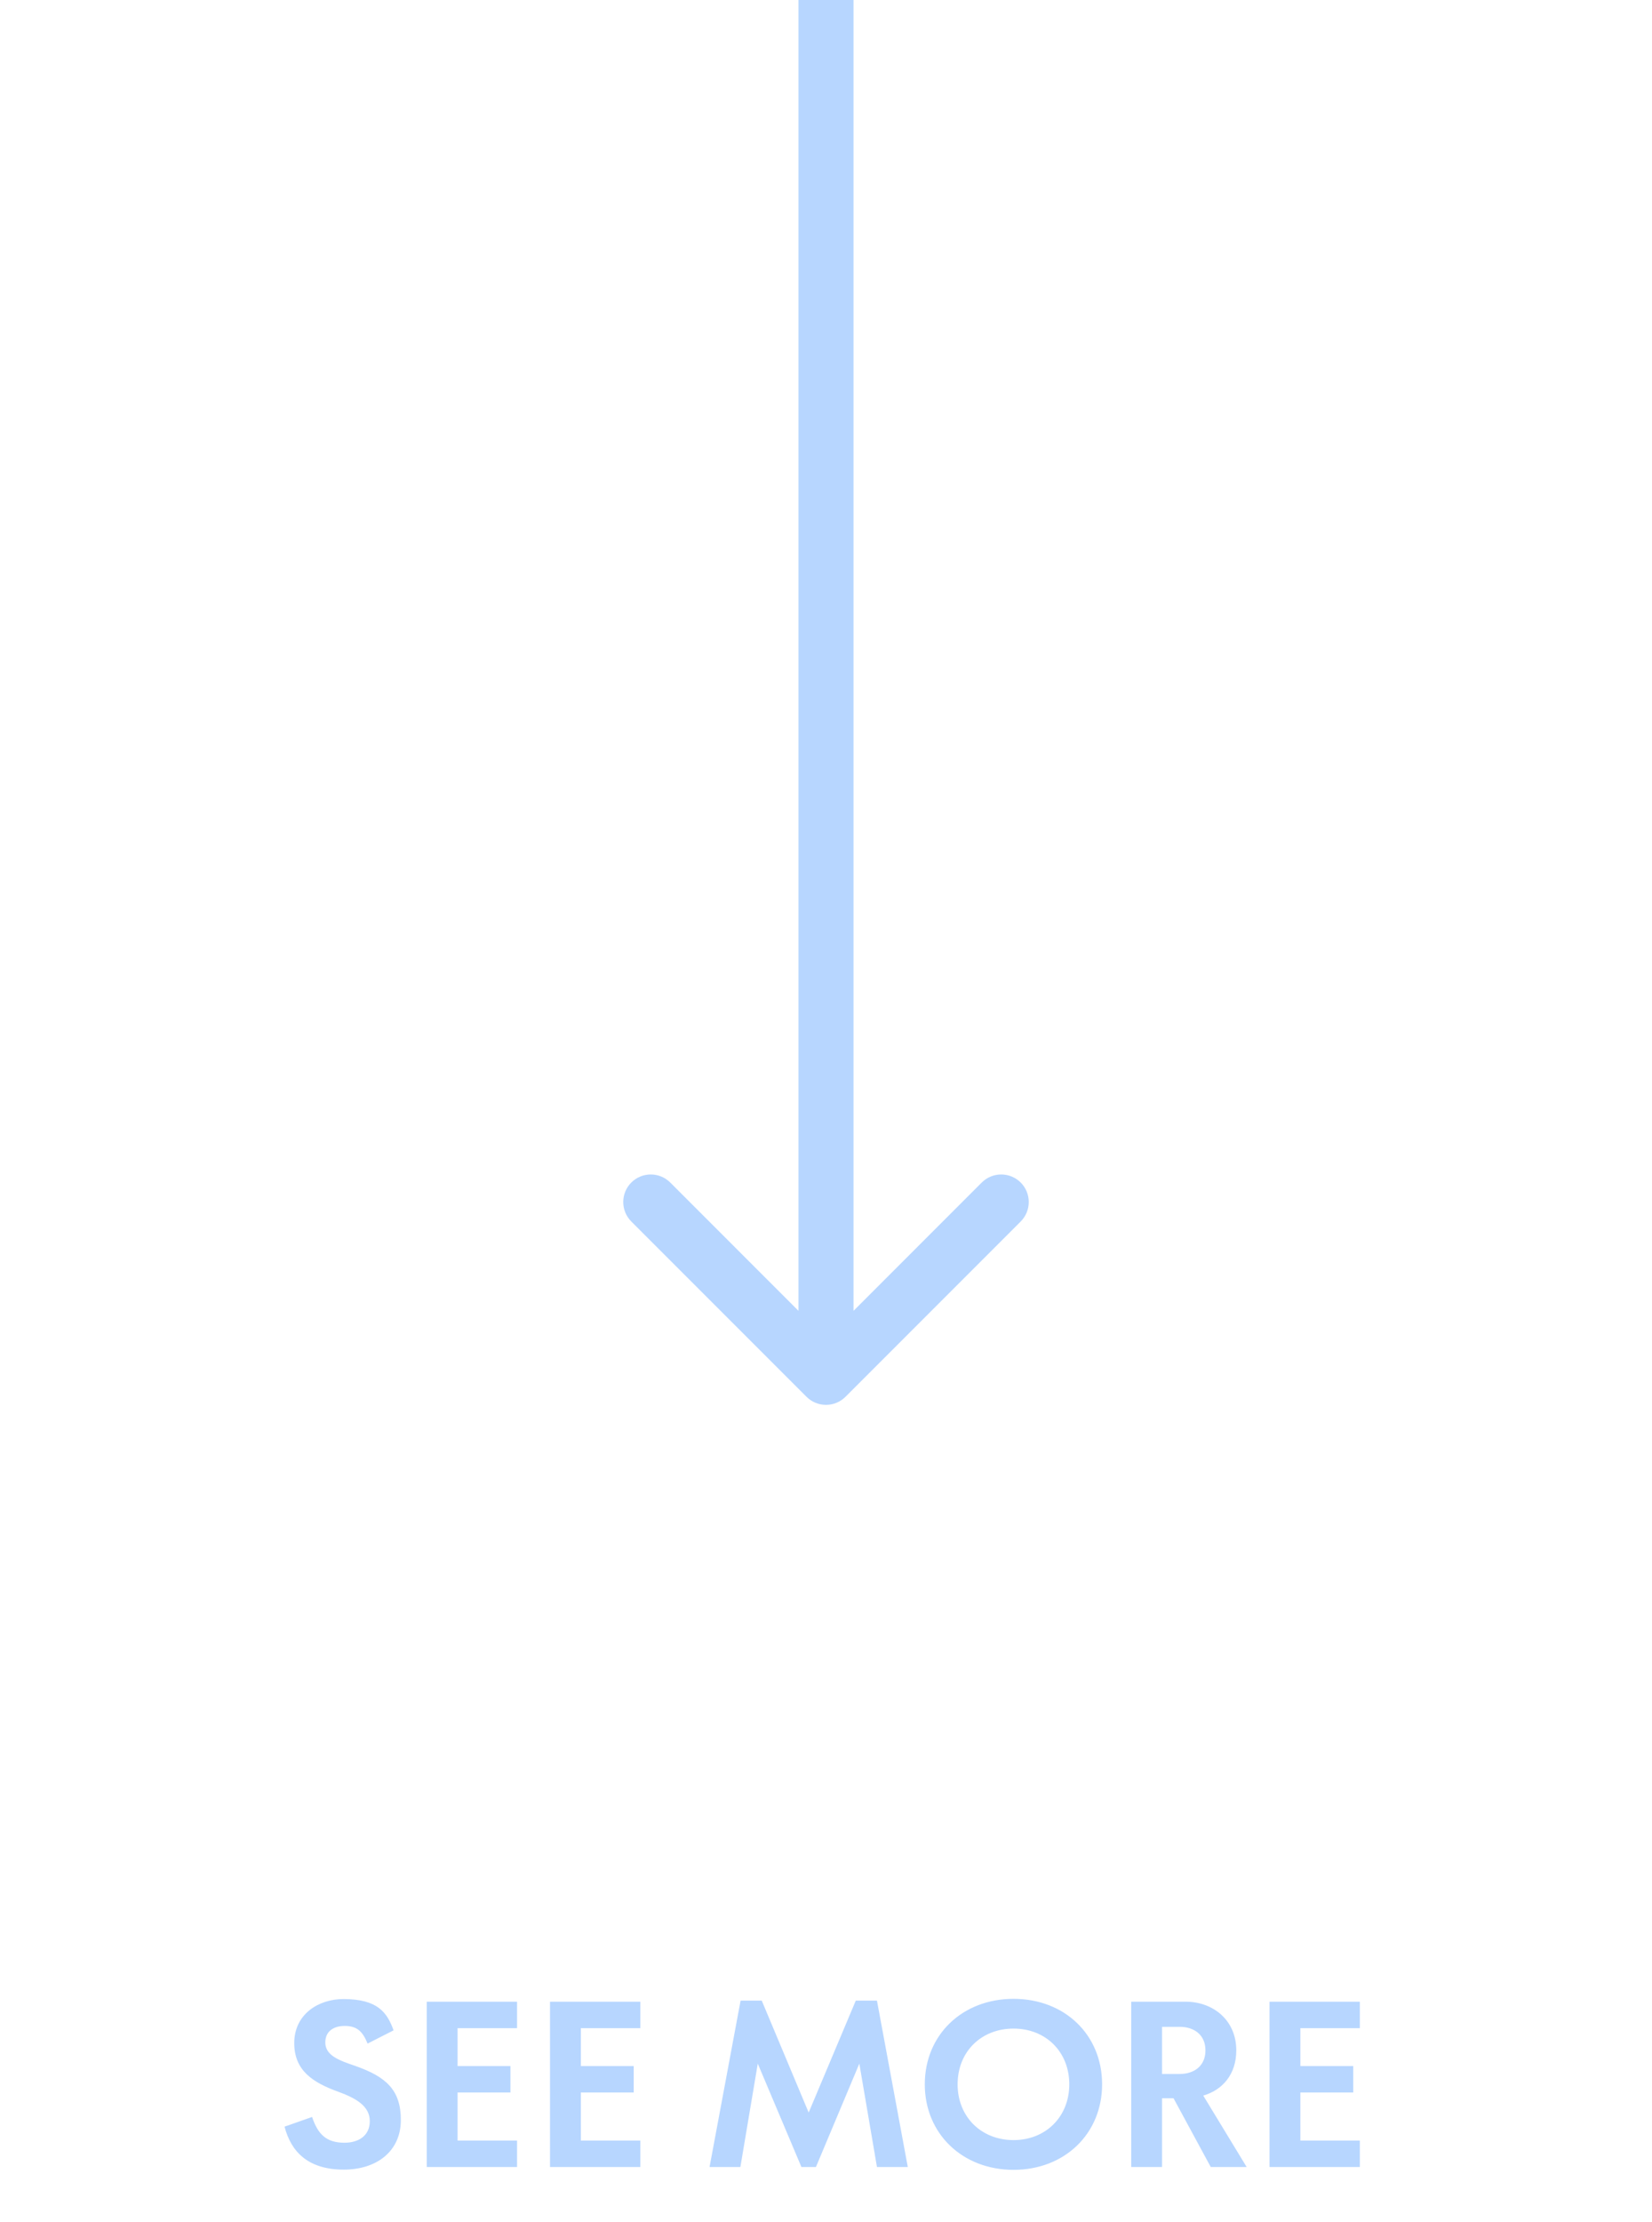 <svg width="90" height="121" viewBox="0 0 90 121" fill="none" xmlns="http://www.w3.org/2000/svg">
<path d="M18.73 118.144C16.762 118.144 15.85 117.148 15.502 115.804L17.002 115.276C17.314 116.2 17.758 116.68 18.766 116.68C19.522 116.68 20.146 116.308 20.146 115.504C20.146 114.7 19.426 114.268 18.442 113.908C17.038 113.404 16.03 112.744 16.03 111.256C16.03 109.672 17.362 108.856 18.706 108.856C20.59 108.856 21.094 109.6 21.442 110.56L20.026 111.28C19.762 110.632 19.462 110.32 18.778 110.32C18.178 110.32 17.722 110.608 17.722 111.22C17.722 111.94 18.502 112.204 19.342 112.492C21.058 113.092 21.838 113.824 21.838 115.444C21.838 117.148 20.518 118.144 18.73 118.144ZM28.169 118H23.249V109H28.169V110.44H24.929V112.504H27.809V113.944H24.929V116.56H28.169V118ZM34.884 118H29.964V109H34.884V110.44H31.644V112.504H34.524V113.944H31.644V116.56H34.884V118ZM40.336 118H38.656L40.347 108.94H41.499L44.056 115.036L46.623 108.94H47.776L49.456 118H47.776L46.816 112.372L44.452 118H43.66L41.283 112.372L40.336 118ZM55.218 118.156C52.434 118.156 50.382 116.188 50.382 113.5C50.382 110.8 52.434 108.844 55.218 108.844C58.002 108.844 60.042 110.8 60.042 113.5C60.042 116.188 58.002 118.156 55.218 118.156ZM55.218 116.536C56.97 116.536 58.254 115.264 58.254 113.5C58.254 111.724 56.97 110.464 55.218 110.464C53.454 110.464 52.17 111.724 52.17 113.5C52.17 115.264 53.454 116.536 55.218 116.536ZM63.308 118H61.628V109H64.592C66.08 109 67.352 109.996 67.352 111.652C67.352 112.96 66.596 113.812 65.552 114.112L67.916 118H65.96L63.932 114.256H63.308V118ZM63.308 110.368V112.936H64.268C65.036 112.936 65.672 112.516 65.672 111.652C65.672 110.788 65.036 110.368 64.268 110.368H63.308ZM74.083 118H69.163V109H74.083V110.44H70.843V112.504H73.723V113.944H70.843V116.56H74.083V118Z" fill="#B7D6FF"/>
<path d="M43.939 76.061C44.525 76.646 45.475 76.646 46.061 76.061L55.607 66.515C56.192 65.929 56.192 64.979 55.607 64.393C55.021 63.808 54.071 63.808 53.485 64.393L45 72.879L36.515 64.393C35.929 63.808 34.979 63.808 34.393 64.393C33.808 64.979 33.808 65.929 34.393 66.515L43.939 76.061ZM43.5 -6.55671e-08L43.5 75L46.5 75L46.5 6.55671e-08L43.5 -6.55671e-08Z" fill="#B7D6FF"/>
</svg>
